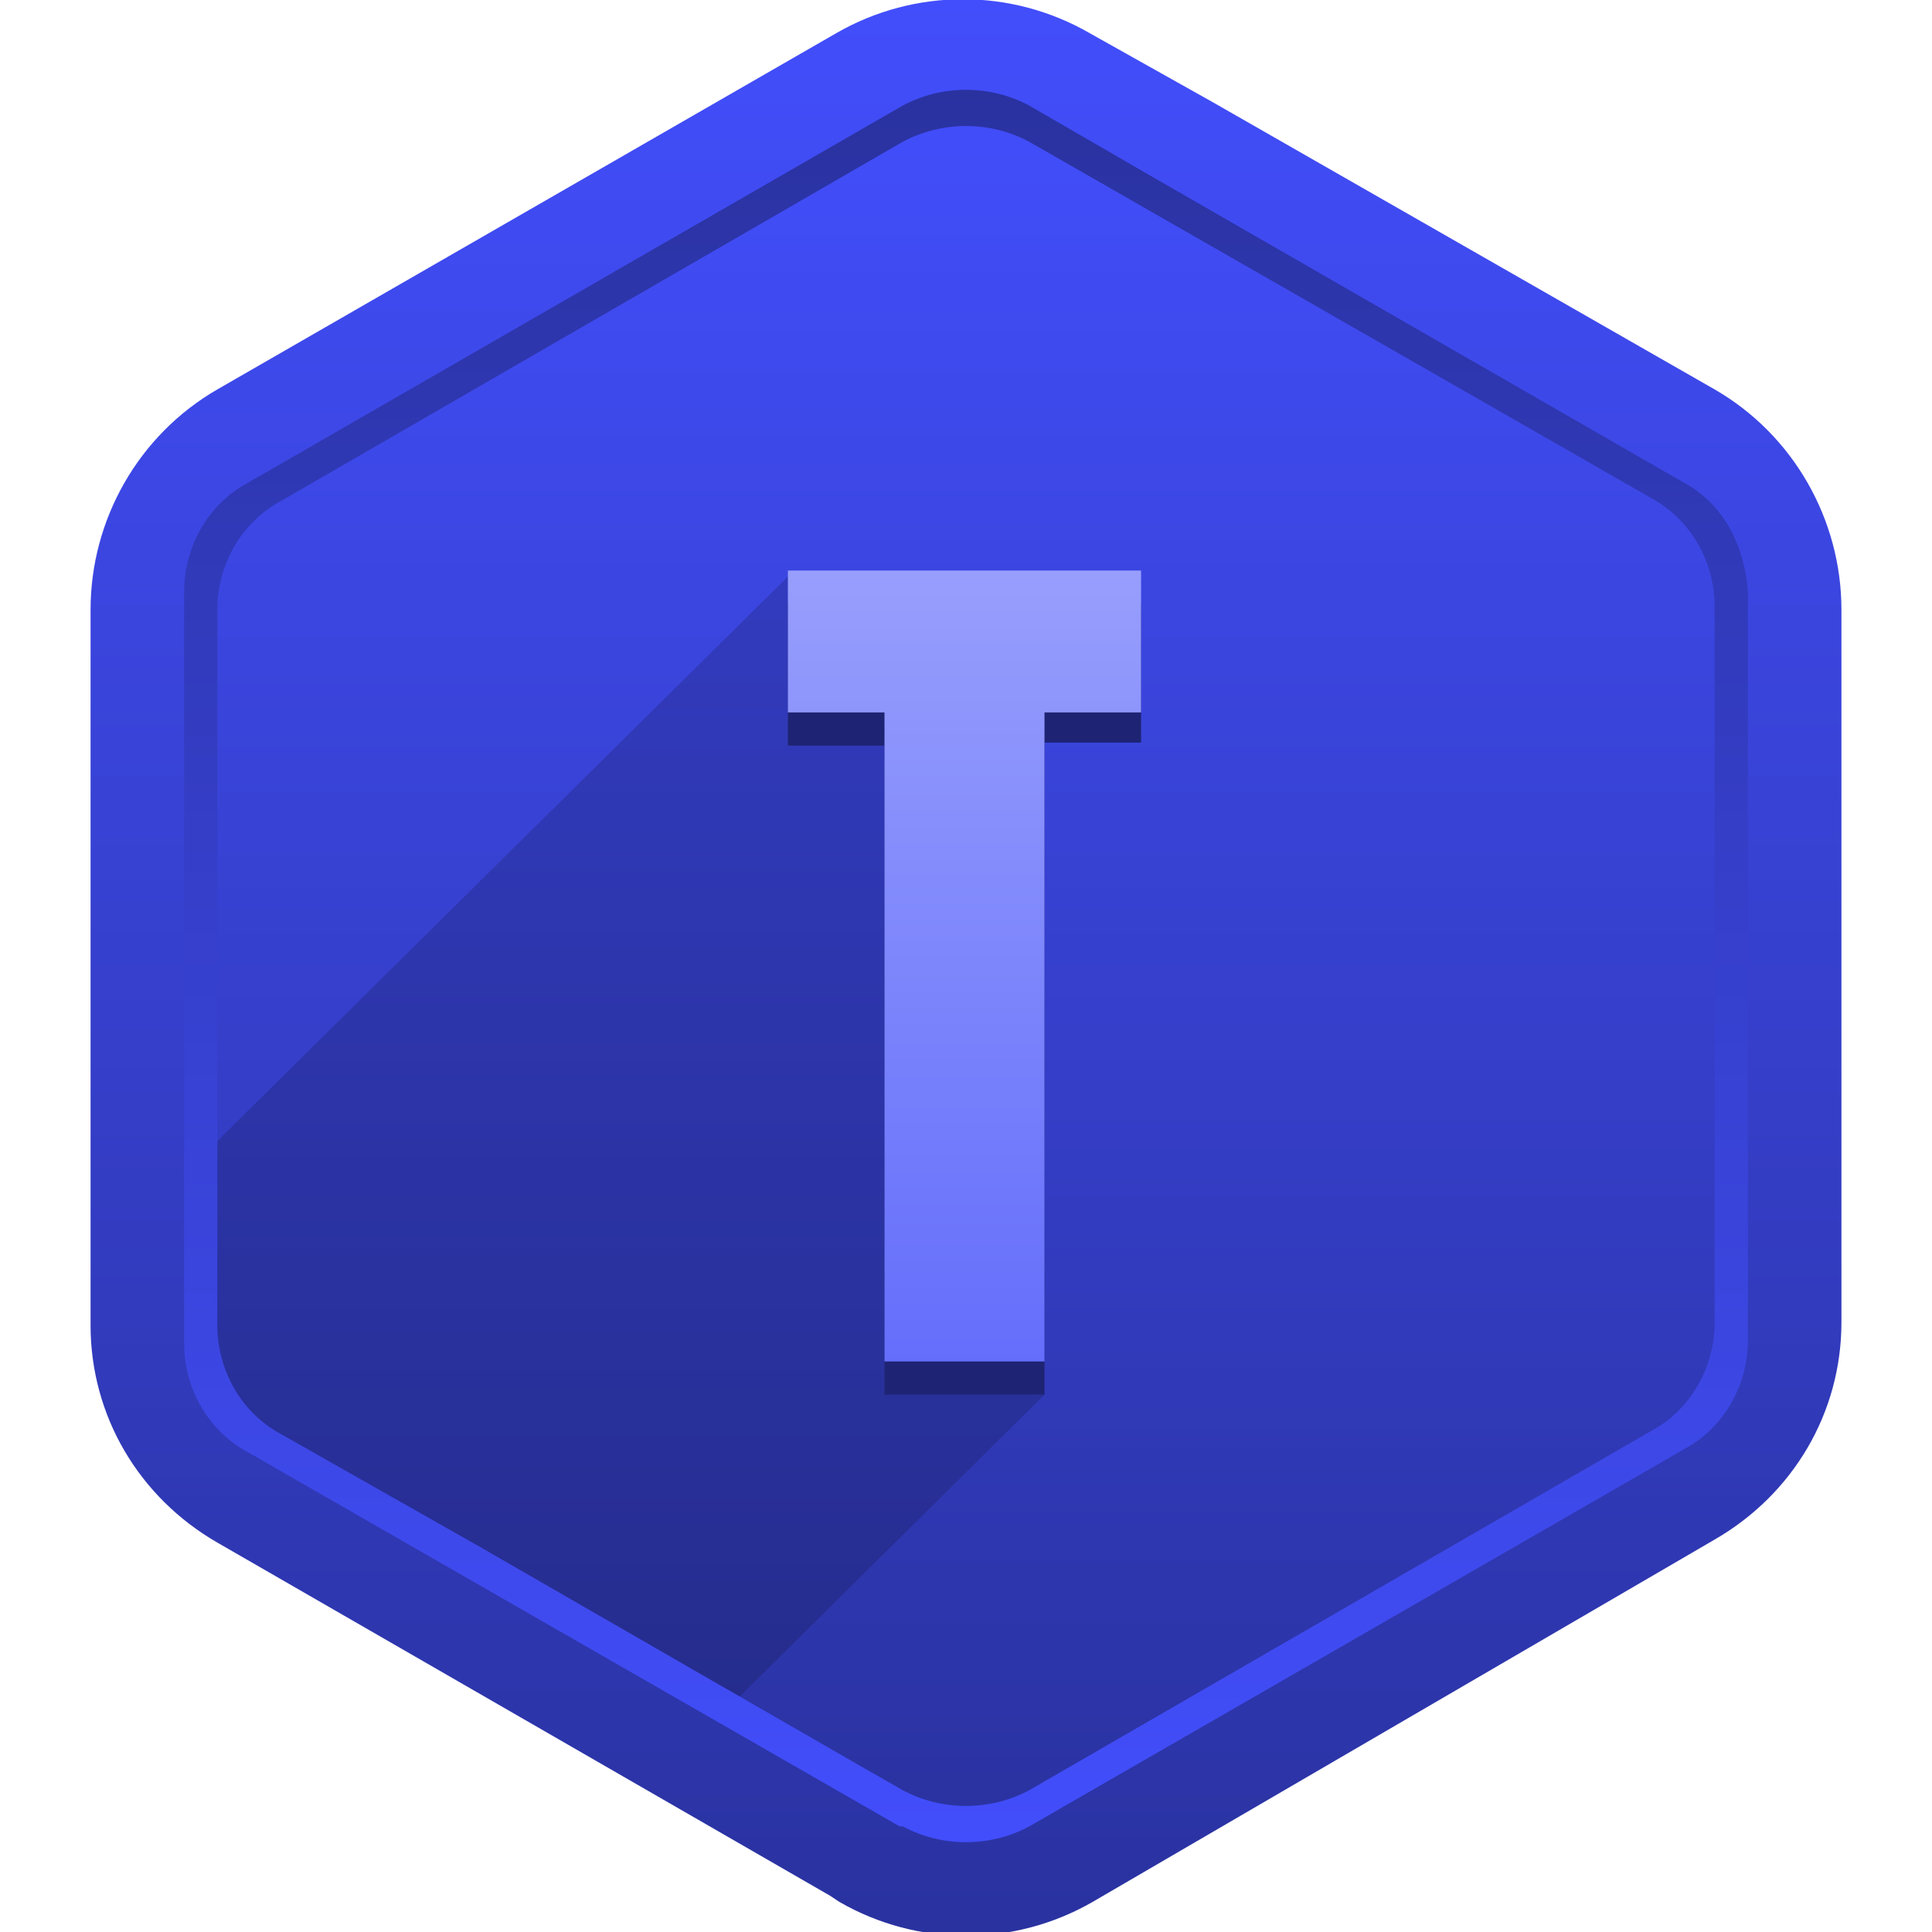 <svg fill="none" height="80" viewBox="0 0 80 80" width="80" xmlns="http://www.w3.org/2000/svg" xmlns:xlink="http://www.w3.org/1999/xlink"><linearGradient id="a"><stop offset="0" stop-color="#424efb"/><stop offset="1" stop-color="#2a32a0"/></linearGradient><linearGradient id="b" gradientUnits="userSpaceOnUse" x1="40" x2="40" xlink:href="#a" y1="-.005" y2="79.995"/><linearGradient id="c" gradientUnits="userSpaceOnUse" x1="40" x2="40" xlink:href="#a" y1="3.704" y2="76.276"/><linearGradient id="d" gradientUnits="userSpaceOnUse" x1="40" x2="40" xlink:href="#a" y1="76.276" y2="3.704"/><linearGradient id="e" gradientUnits="userSpaceOnUse" x1="39.993" x2="39.993" y1="23.642" y2="56.41"><stop offset="0" stop-color="#979efc"/><stop offset="1" stop-color="#646efb"/></linearGradient><clipPath id="f"><path d="m0 0h80v80h-80z"/></clipPath><g clip-path="url(#f)"><path d="m71 16.125-20.75-11.875-5.125-2.875c-3.25-1.875-7.25-1.875-10.5 0l-25.625 14.75c-3.25 1.875-5.25 5.375-5.25 9.125v29.625c0 3.75 2 7.125 5.25 9l25.375 14.625.375.25c3.25 1.875 7.25 1.875 10.5 0l25.75-15c3.25-1.875 5.25-5.25 5.25-9v-29.5c0-3.75-2-7.25-5.25-9.125z" fill="url(#b)"/><path d="m69.75 20-22.375-12.875-4.75-2.75c-1.625-.875-3.625-.875-5.25 0l-27.125 15.625c-1.625.875-2.625 2.625-2.625 4.5v31.125c0 1.875 1 3.625 2.625 4.5l27 15.5h.125c1.625.875 3.625.875 5.25 0l27.125-15.625c1.625-.875 2.625-2.625 2.625-4.5v-31c-.125-1.875-1-3.625-2.625-4.5z" fill="url(#c)"/><path d="m69.75 20-22.375-12.875-4.75-2.75c-1.625-.875-3.625-.875-5.25 0l-27.125 15.625c-1.625.875-2.625 2.625-2.625 4.5v31.125c0 1.875 1 3.625 2.625 4.5l27 15.5h.125c1.625.875 3.625.875 5.25 0l27.125-15.625c1.625-.875 2.625-2.625 2.625-4.5v-31c-.125-1.875-1-3.625-2.625-4.5zm1.25 34.75c0 1.875-1 3.625-2.625 4.5l-25.75 14.875c-1.625.875-3.625.875-5.25 0l-1.75-1-15.625-9-8.375-4.75c-1.625-.875-2.625-2.625-2.625-4.5v-29.625c0-1.875 1-3.625 2.625-4.5l25.75-14.875c1.625-.875 3.625-.875 5.25 0l25.75 14.75c1.625.875 2.625 2.625 2.625 4.5z" fill="url(#d)"/><path d="m43.25 57.75-12.625 12.5-10.625-6.125-8.375-4.75c-1.625-.875-2.625-2.625-2.625-4.5v-7.625l23.75-23.5.875 1.25 3.125 4.5v28.25z" fill="#000" opacity=".16"/><path d="m32.625 25v5.875h4v26.875h6.625v-27h4v-5.75z" fill="#1e2473"/><path d="m32.625 23.625v5.875h4v26.875h6.625v-26.875h4v-5.875z" fill="url(#e)"/></g></svg>